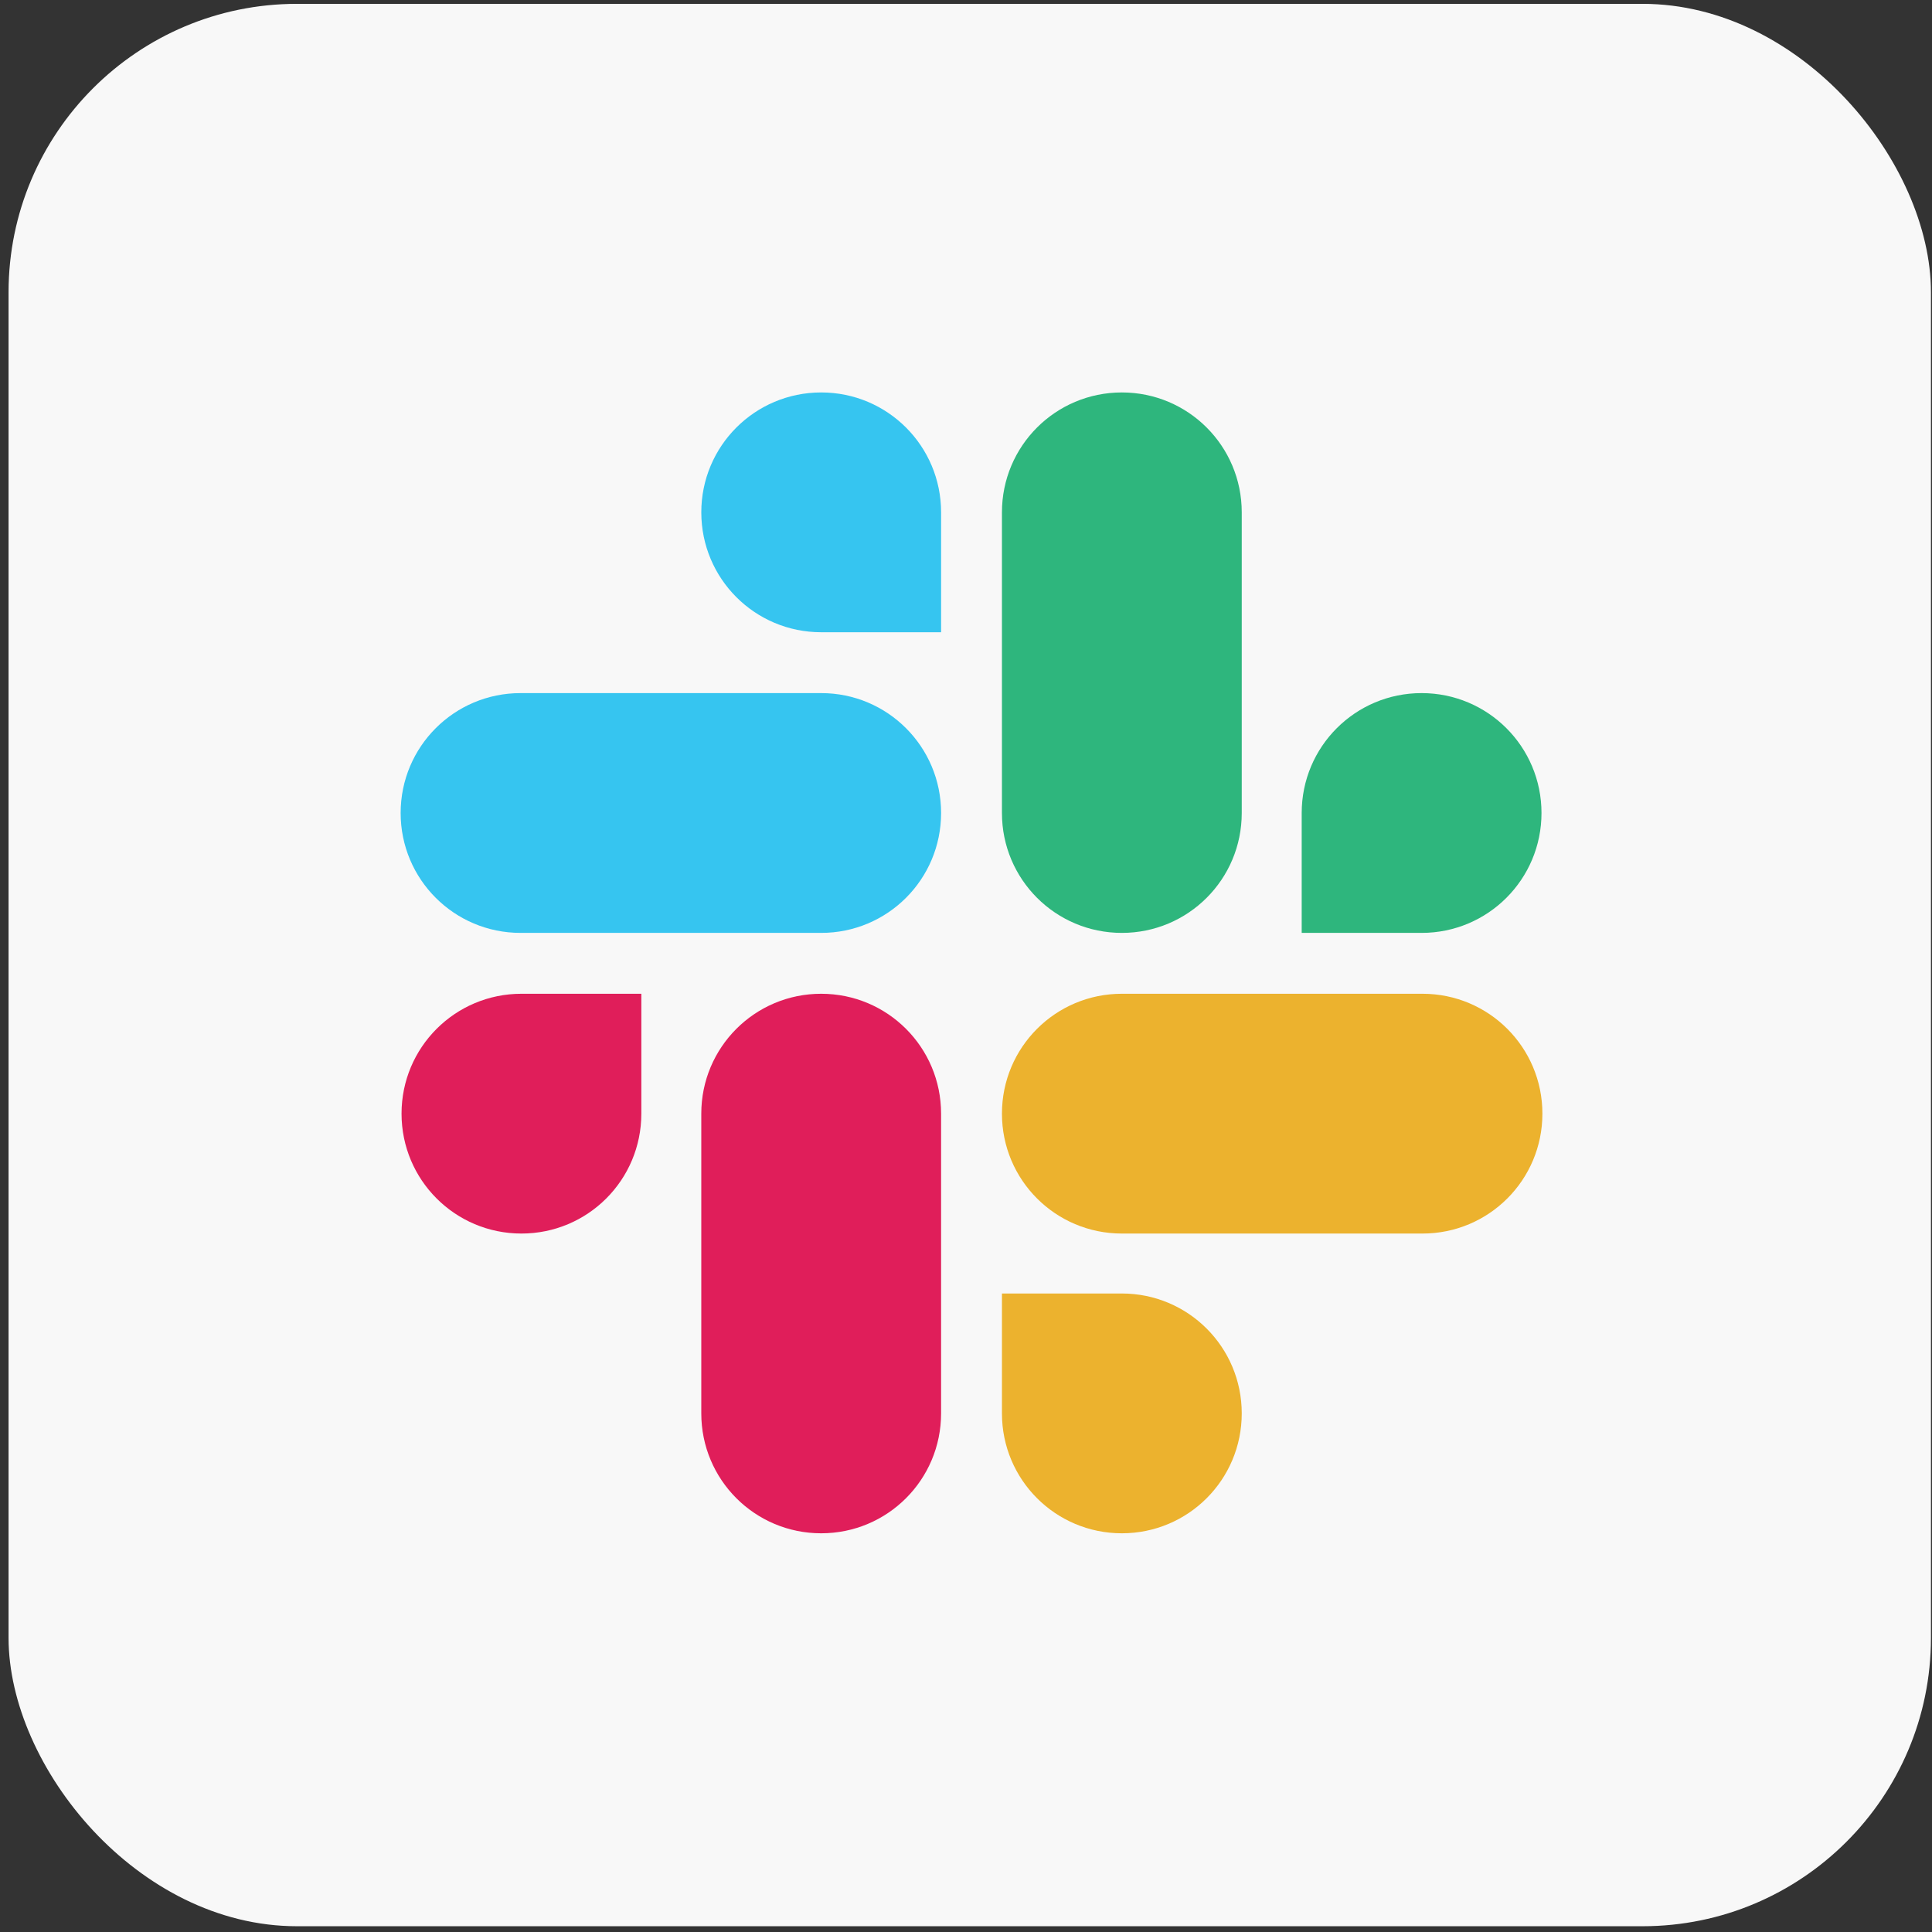<svg width="201" height="201" viewBox="0 0 201 201" fill="none" xmlns="http://www.w3.org/2000/svg">
<rect x="0" y="0" width="201" height="201" fill="#333333" stroke="none"/>
<rect x="0.891" y="0.4" width="200" height="200" rx="30" fill="#F8F8F8"/>
<path d="M66.723 115.862C66.723 122.76 61.148 128.335 54.249 128.335C47.351 128.335 41.775 122.76 41.775 115.862C41.775 108.963 47.351 103.388 54.249 103.388H66.723V115.862ZM72.96 115.862C72.96 108.963 78.535 103.388 85.434 103.388C92.332 103.388 97.908 108.963 97.908 115.862V147.046C97.908 153.945 92.332 159.52 85.434 159.52C78.535 159.52 72.96 153.945 72.96 147.046V115.862Z" fill="#E01E5A"/>
<path d="M85.435 65.777C78.536 65.777 72.961 60.201 72.961 53.303C72.961 46.404 78.536 40.829 85.435 40.829C92.333 40.829 97.909 46.404 97.909 53.303V65.777H85.435ZM85.435 72.108C92.333 72.108 97.909 77.684 97.909 84.582C97.909 91.481 92.333 97.056 85.435 97.056H54.156C47.257 97.056 41.682 91.481 41.682 84.582C41.682 77.684 47.257 72.108 54.156 72.108H85.435Z" fill="#36C5F0"/>
<path d="M135.425 84.582C135.425 77.684 141 72.108 147.899 72.108C154.797 72.108 160.373 77.684 160.373 84.582C160.373 91.481 154.797 97.056 147.899 97.056H135.425V84.582ZM129.188 84.582C129.188 91.481 123.613 97.056 116.714 97.056C109.816 97.056 104.24 91.481 104.24 84.582V53.303C104.24 46.404 109.816 40.829 116.714 40.829C123.613 40.829 129.188 46.404 129.188 53.303V84.582Z" fill="#2EB67D"/>
<path d="M116.714 134.572C123.613 134.572 129.188 140.148 129.188 147.046C129.188 153.945 123.613 159.52 116.714 159.52C109.816 159.52 104.24 153.945 104.24 147.046V134.572H116.714ZM116.714 128.335C109.816 128.335 104.24 122.76 104.24 115.861C104.24 108.963 109.816 103.388 116.714 103.388H147.993C154.892 103.388 160.467 108.963 160.467 115.861C160.467 122.76 154.892 128.335 147.993 128.335H116.714Z" fill="#ECB22E"/>
</svg>
